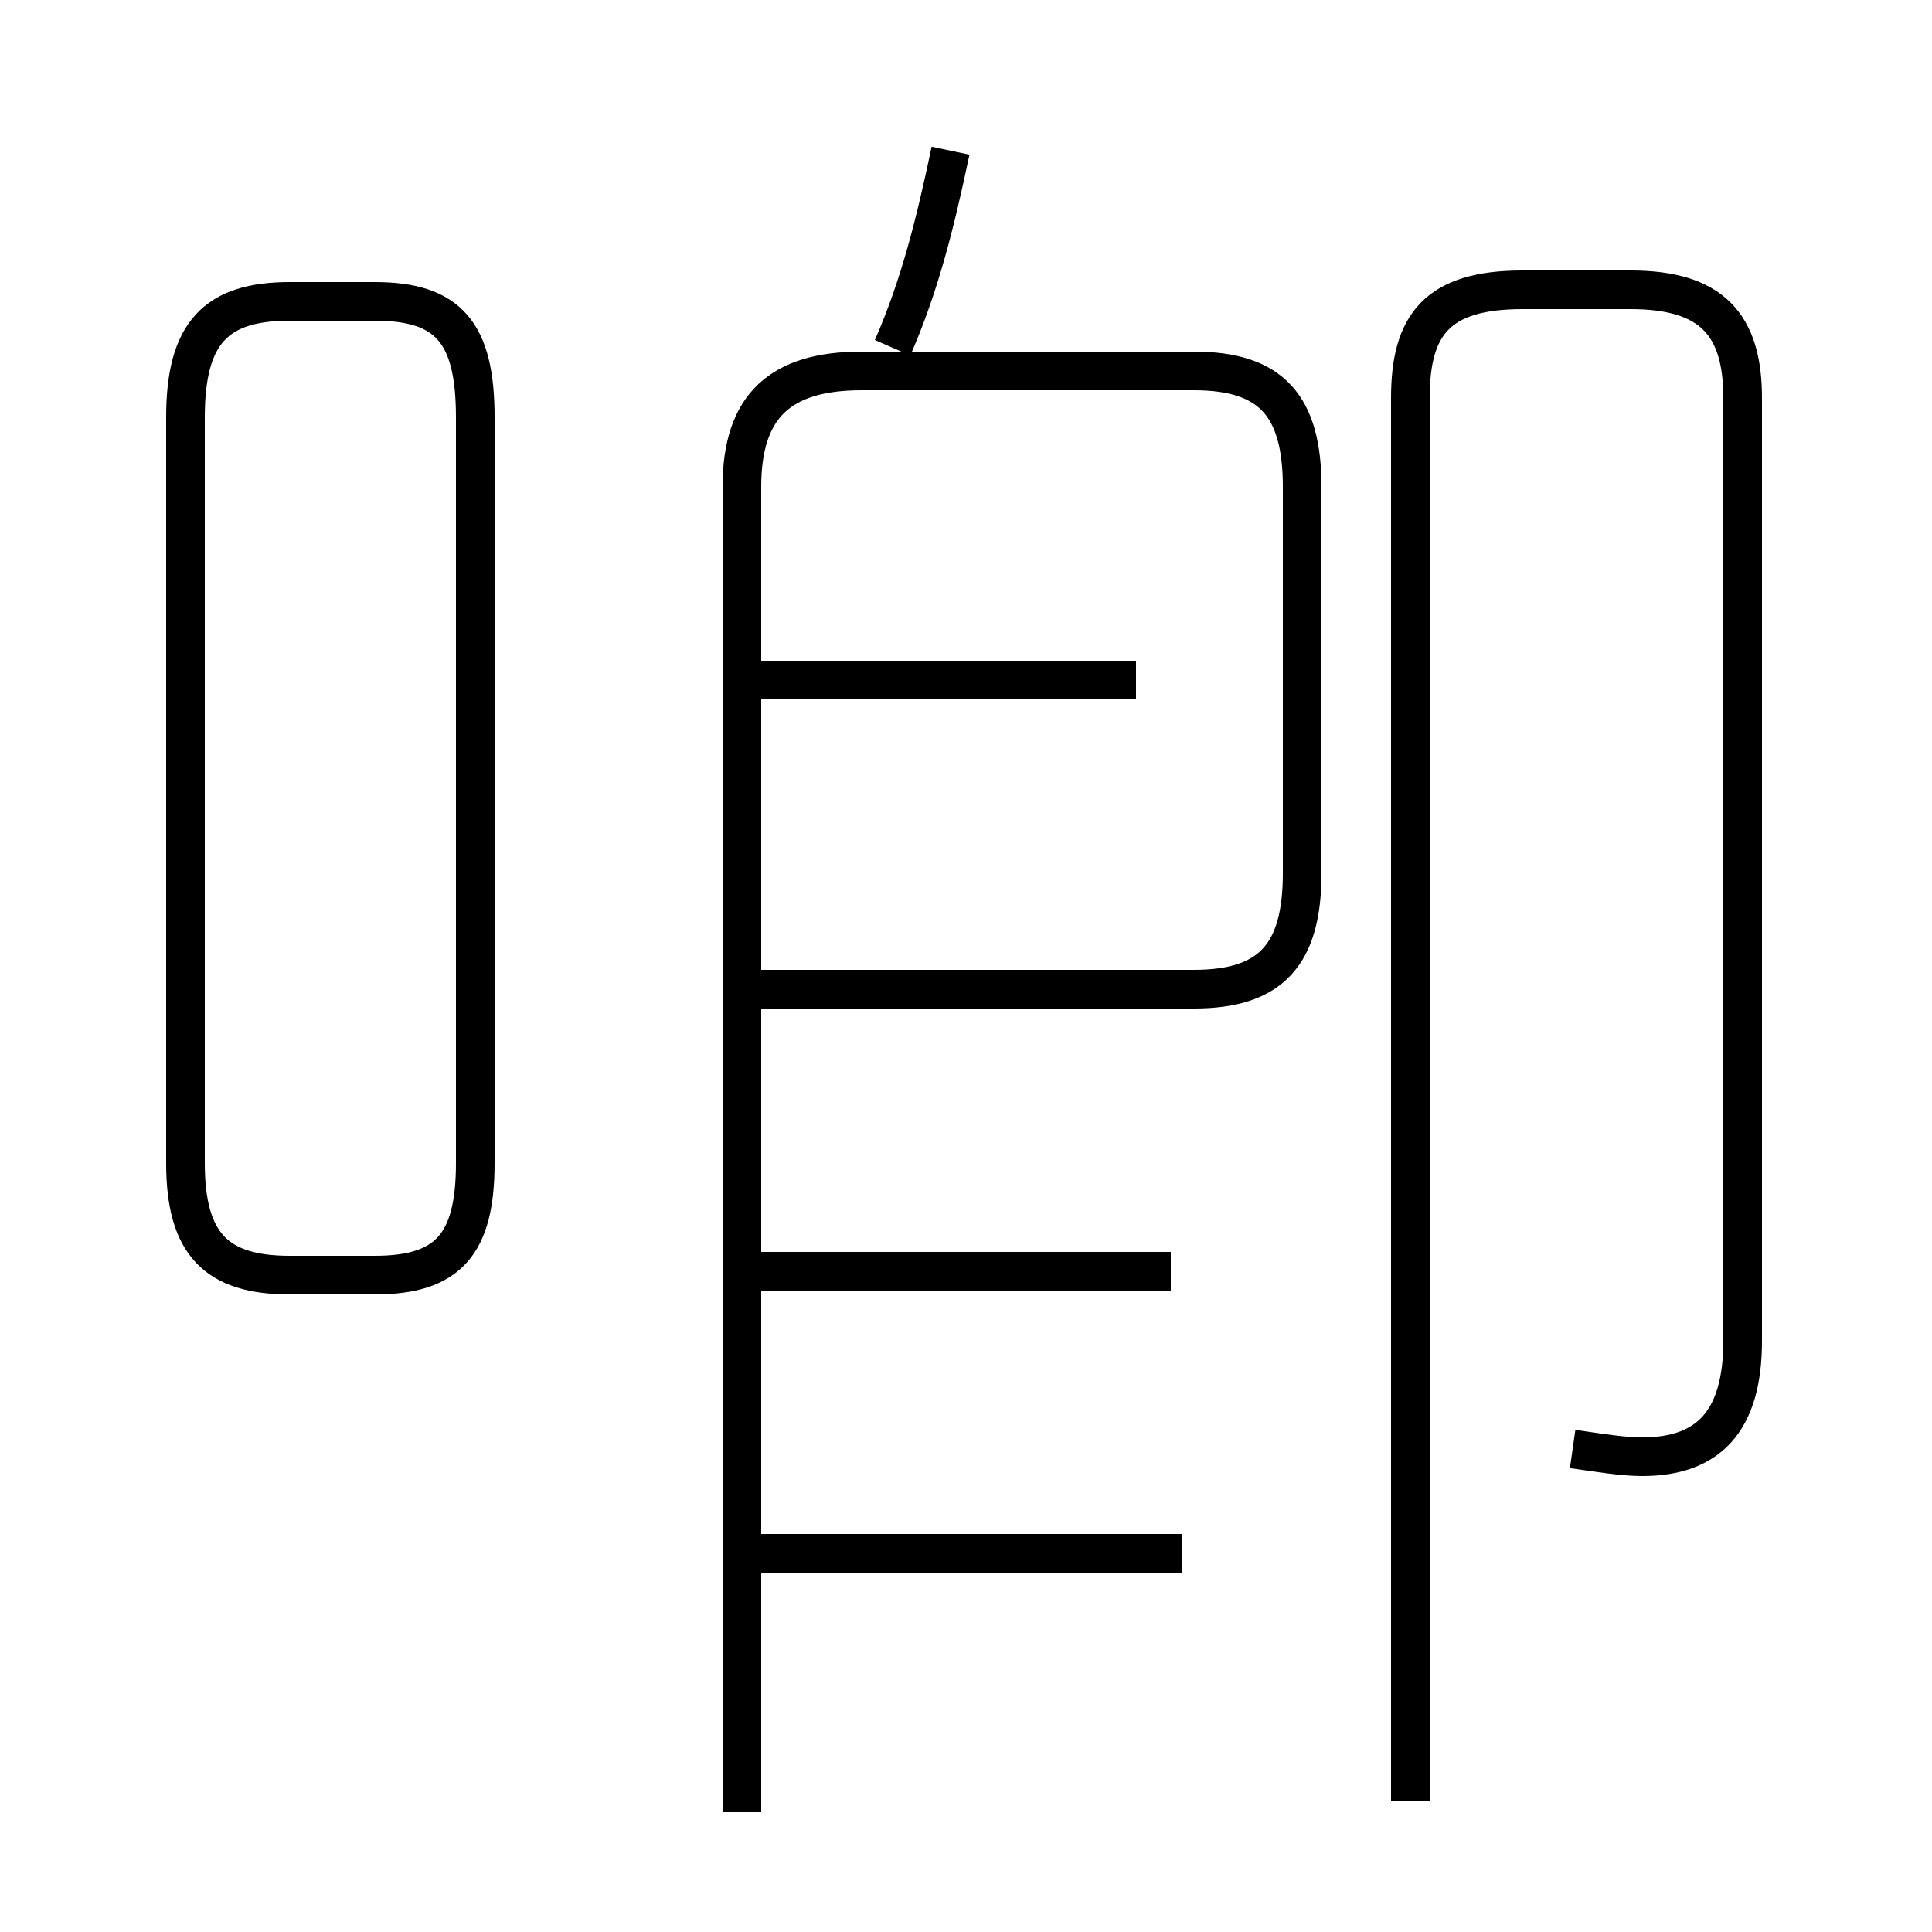 <?xml version='1.0' encoding='utf8'?>
<svg viewBox="0.0 -6.0 50.0 50.0" version="1.1" xmlns="http://www.w3.org/2000/svg">
<rect x="0.0" y="-6.0" width="50.0" height="50.0" fill="#808080" stroke="none"/>
<rect x="-1000" y="-1000" width="2000" height="2000" stroke="white" fill="white"/>
<g style="fill:white;stroke:#000000;  stroke-width:1">
<path d="M 40.7 -6.5 C 41.4 -6.4 42.0 -6.3 42.5 -6.3 C 44.2 -6.3 45.1 -7.2 45.1 -9.3 L 45.1 -33.7 C 45.1 -35.6 44.3 -36.5 42.2 -36.5 L 39.4 -36.5 C 37.2 -36.5 36.5 -35.6 36.5 -33.7 L 36.5 2.6 M 30.6 -3.8 L 19.4 -3.8 M 7.5 -11.0 L 9.7 -11.0 C 11.6 -11.0 12.3 -11.8 12.3 -13.9 L 12.3 -33.2 C 12.3 -35.4 11.6 -36.2 9.7 -36.2 L 7.5 -36.2 C 5.6 -36.2 4.8 -35.4 4.8 -33.2 L 4.8 -13.9 C 4.8 -11.8 5.6 -11.0 7.5 -11.0 Z M 30.3 -11.1 L 19.4 -11.1 M 19.2 2.9 L 19.2 -31.4 C 19.2 -33.5 20.2 -34.4 22.3 -34.4 L 30.9 -34.4 C 32.9 -34.4 33.7 -33.5 33.7 -31.4 L 33.7 -21.4 C 33.7 -19.3 32.9 -18.4 30.9 -18.4 L 19.2 -18.4 M 29.4 -26.4 L 19.6 -26.4 M 23.1 -35.0 C 23.8 -36.6 24.2 -38.2 24.6 -40.1 M 40.7 -6.5 C 41.4 -6.4 42.0 -6.3 42.5 -6.3 C 44.2 -6.3 45.1 -7.2 45.1 -9.3 L 45.1 -33.7 C 45.1 -35.6 44.3 -36.5 42.2 -36.5 L 39.4 -36.5 C 37.2 -36.5 36.5 -35.6 36.5 -33.7 L 36.5 2.6 M 30.6 -3.8 L 19.4 -3.8 M 7.5 -11.0 L 9.7 -11.0 C 11.6 -11.0 12.3 -11.8 12.3 -13.9 L 12.3 -33.2 C 12.3 -35.4 11.6 -36.2 9.7 -36.2 L 7.5 -36.2 C 5.6 -36.2 4.8 -35.4 4.8 -33.2 L 4.8 -13.9 C 4.8 -11.8 5.6 -11.0 7.5 -11.0 Z M 30.3 -11.1 L 19.4 -11.1 M 19.2 2.9 L 19.2 -31.4 C 19.2 -33.5 20.2 -34.4 22.3 -34.4 L 30.9 -34.4 C 32.9 -34.4 33.7 -33.5 33.7 -31.4 L 33.7 -21.4 C 33.7 -19.3 32.9 -18.4 30.9 -18.4 L 19.2 -18.4 M 29.4 -26.4 L 19.6 -26.4 M 23.1 -35.0 C 23.8 -36.6 24.2 -38.2 24.6 -40.1 M 40.7 -6.5 C 41.4 -6.4 42.0 -6.3 42.5 -6.3 C 44.2 -6.3 45.1 -7.2 45.1 -9.3 L 45.1 -33.7 C 45.1 -35.6 44.3 -36.5 42.2 -36.5 L 39.4 -36.5 C 37.2 -36.5 36.5 -35.6 36.5 -33.7 L 36.5 2.6 M 30.6 -3.8 L 19.4 -3.8 M 7.5 -11.0 L 9.7 -11.0 C 11.6 -11.0 12.3 -11.8 12.3 -13.9 L 12.3 -33.2 C 12.3 -35.4 11.6 -36.2 9.7 -36.2 L 7.5 -36.2 C 5.6 -36.2 4.8 -35.4 4.8 -33.2 L 4.8 -13.9 C 4.8 -11.8 5.6 -11.0 7.5 -11.0 Z M 30.3 -11.1 L 19.4 -11.1 M 19.2 2.9 L 19.2 -31.4 C 19.2 -33.5 20.2 -34.4 22.3 -34.4 L 30.9 -34.4 C 32.9 -34.4 33.7 -33.5 33.7 -31.4 L 33.7 -21.4 C 33.7 -19.3 32.9 -18.4 30.9 -18.4 L 19.2 -18.4 M 29.4 -26.4 L 19.6 -26.4 M 23.1 -35.0 C 23.8 -36.6 24.2 -38.2 24.6 -40.1 M 40.7 -6.5 C 41.4 -6.4 42.0 -6.3 42.5 -6.3 C 44.2 -6.3 45.1 -7.2 45.1 -9.3 L 45.1 -33.7 C 45.1 -35.6 44.3 -36.5 42.2 -36.5 L 39.4 -36.5 C 37.2 -36.5 36.5 -35.6 36.5 -33.7 L 36.5 2.6 M 30.6 -3.8 L 19.4 -3.8 M 7.5 -11.0 L 9.7 -11.0 C 11.6 -11.0 12.3 -11.8 12.3 -13.9 L 12.3 -33.2 C 12.3 -35.4 11.6 -36.2 9.7 -36.2 L 7.5 -36.2 C 5.6 -36.2 4.8 -35.4 4.8 -33.2 L 4.8 -13.9 C 4.8 -11.8 5.6 -11.0 7.5 -11.0 Z M 30.3 -11.1 L 19.4 -11.1 M 19.2 2.9 L 19.2 -31.4 C 19.2 -33.5 20.2 -34.4 22.3 -34.4 L 30.9 -34.4 C 32.9 -34.4 33.7 -33.5 33.7 -31.4 L 33.7 -21.4 C 33.7 -19.3 32.9 -18.4 30.9 -18.4 L 19.2 -18.4 M 29.4 -26.4 L 19.6 -26.4 M 23.1 -35.0 C 23.8 -36.6 24.2 -38.2 24.6 -40.1 M 40.7 -6.5 C 41.4 -6.4 42.0 -6.3 42.5 -6.3 C 44.2 -6.3 45.1 -7.2 45.1 -9.3 L 45.1 -33.7 C 45.1 -35.6 44.3 -36.5 42.2 -36.5 L 39.4 -36.5 C 37.2 -36.5 36.5 -35.6 36.5 -33.7 L 36.5 2.6 M 30.6 -3.8 L 19.4 -3.8 M 7.5 -11.0 L 9.7 -11.0 C 11.6 -11.0 12.3 -11.8 12.3 -13.9 L 12.3 -33.2 C 12.3 -35.4 11.6 -36.2 9.7 -36.2 L 7.5 -36.2 C 5.6 -36.2 4.8 -35.4 4.8 -33.2 L 4.8 -13.9 C 4.8 -11.8 5.6 -11.0 7.5 -11.0 Z M 30.3 -11.1 L 19.4 -11.1 M 19.2 2.9 L 19.2 -31.4 C 19.2 -33.5 20.2 -34.4 22.3 -34.4 L 30.9 -34.4 C 32.9 -34.4 33.7 -33.5 33.7 -31.4 L 33.7 -21.4 C 33.7 -19.3 32.9 -18.4 30.9 -18.4 L 19.2 -18.4 M 29.4 -26.4 L 19.6 -26.4 M 23.1 -35.0 C 23.8 -36.6 24.2 -38.2 24.6 -40.1 M 40.7 -6.5 C 41.4 -6.4 42.0 -6.3 42.5 -6.3 C 44.2 -6.3 45.1 -7.2 45.1 -9.3 L 45.1 -33.7 C 45.1 -35.6 44.3 -36.5 42.2 -36.5 L 39.4 -36.5 C 37.2 -36.5 36.5 -35.6 36.5 -33.7 L 36.5 2.6 M 30.6 -3.8 L 19.4 -3.8 M 7.5 -11.0 L 9.7 -11.0 C 11.6 -11.0 12.3 -11.8 12.3 -13.9 L 12.3 -33.2 C 12.3 -35.4 11.6 -36.2 9.7 -36.2 L 7.5 -36.2 C 5.6 -36.2 4.8 -35.4 4.8 -33.2 L 4.8 -13.9 C 4.8 -11.8 5.6 -11.0 7.5 -11.0 Z M 30.3 -11.1 L 19.4 -11.1 M 19.2 2.9 L 19.2 -31.4 C 19.2 -33.5 20.2 -34.4 22.3 -34.4 L 30.9 -34.4 C 32.9 -34.4 33.7 -33.5 33.7 -31.4 L 33.7 -21.4 C 33.7 -19.3" transform="translate(0.0, 38.0)" />
</g>
</svg>